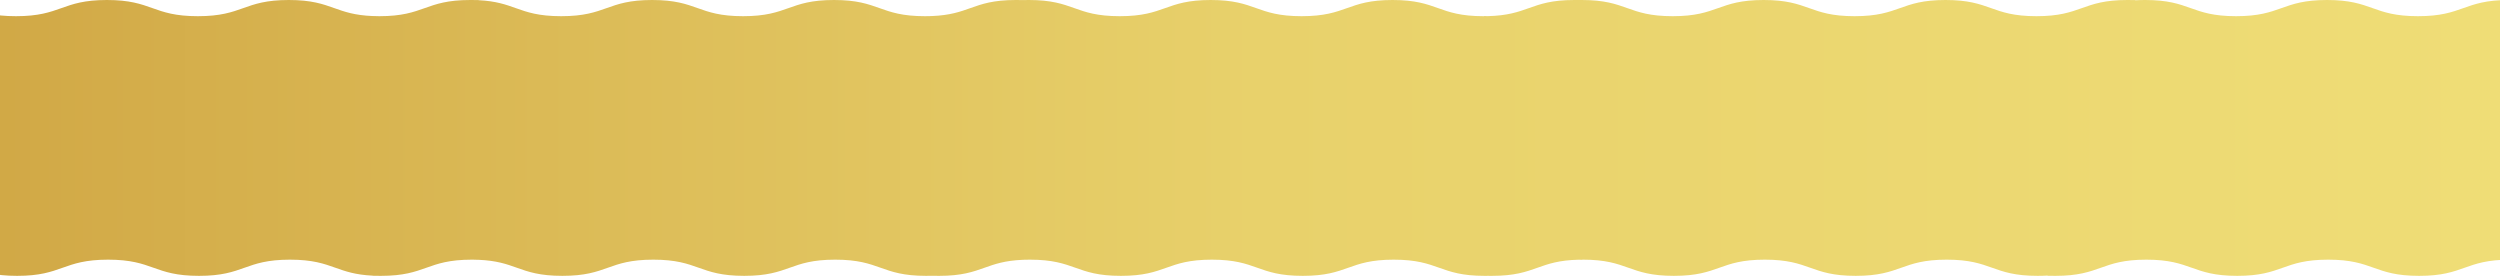 <svg width="1440" height="159" viewBox="0 0 1440 159" fill="none" xmlns="http://www.w3.org/2000/svg">
<path fill-rule="evenodd" clip-rule="evenodd" d="M855.155 158.892C855.785 158.892 856.4 158.887 857.001 158.876C857.771 158.886 858.567 158.891 859.39 158.891C872.485 158.891 879.033 156.56 885.58 154.228C891.727 152.039 897.875 149.85 909.442 149.591C910.098 149.608 910.741 149.634 911.371 149.668V149.566C911.503 149.566 911.636 149.565 911.77 149.565C924.865 149.565 931.412 151.897 937.96 154.228C944.507 156.56 951.054 158.891 964.149 158.891C977.244 158.891 983.792 156.56 990.339 154.228C996.886 151.897 1003.43 149.565 1016.53 149.565C1029.62 149.565 1036.17 151.897 1042.72 154.228C1049.27 156.56 1055.81 158.891 1068.91 158.891C1082 158.891 1088.55 156.56 1095.1 154.228C1101.65 151.897 1108.19 149.565 1121.29 149.565C1134.38 149.565 1140.93 151.897 1147.48 154.228C1154.02 156.56 1160.57 158.891 1173.67 158.891C1175.73 158.891 1177.63 158.834 1179.39 158.727V158.838C1180.8 158.873 1182.3 158.892 1183.9 158.892C1196.99 158.892 1203.54 156.561 1210.09 154.229C1216.63 151.898 1223.18 149.567 1236.28 149.567C1249.37 149.567 1255.92 151.898 1262.47 154.229C1269.01 156.561 1275.56 158.892 1288.66 158.892C1301.75 158.892 1308.3 156.561 1314.85 154.229C1321.39 151.898 1327.94 149.567 1341.04 149.567C1354.13 149.567 1360.68 151.898 1367.23 154.229C1373.77 156.561 1380.32 158.892 1393.42 158.892C1406.51 158.892 1413.06 156.561 1419.6 154.229C1426.15 151.898 1432.7 149.567 1445.79 149.567C1458.89 149.567 1465.44 151.898 1471.98 154.23C1478.53 156.561 1485.08 158.892 1498.17 158.892C1511.27 158.892 1517.82 156.561 1524.36 154.229C1530.91 151.898 1537.46 149.567 1550.55 149.567C1551.88 149.567 1553.16 149.602 1554.39 149.668V135.227L1554.39 23.667L1554.39 0.056C1552.98 0.021 1551.48 0.001 1549.88 0.001C1536.79 0.001 1530.24 2.333 1523.69 4.664C1517.14 6.996 1510.6 9.327 1497.5 9.327C1484.41 9.327 1477.86 6.996 1471.31 4.664C1464.77 2.333 1458.22 0.001 1445.12 0.001C1432.03 0.001 1425.48 2.333 1418.93 4.664C1412.39 6.996 1405.84 9.327 1392.74 9.327C1379.65 9.327 1373.1 6.996 1366.55 4.664C1360.01 2.333 1353.46 0.001 1340.36 0.001C1327.27 0.001 1320.72 2.333 1314.17 4.664C1307.63 6.996 1301.08 9.327 1287.98 9.327C1274.89 9.327 1268.34 6.996 1261.8 4.664C1255.25 2.333 1248.7 0.001 1235.61 0.001C1233.54 0.001 1231.64 0.059 1229.88 0.166V0.055C1228.47 0.02 1226.98 0 1225.37 0C1212.28 0 1205.73 2.332 1199.18 4.663C1192.64 6.995 1186.09 9.326 1173 9.326C1159.9 9.326 1153.35 6.995 1146.81 4.663C1140.26 2.332 1133.71 0 1120.62 0C1107.52 0 1100.97 2.332 1094.43 4.663C1087.88 6.995 1081.33 9.326 1068.24 9.326C1055.14 9.326 1048.59 6.995 1042.05 4.663C1035.5 2.332 1028.95 0 1015.86 0C1002.76 0 996.215 2.332 989.667 4.663C983.12 6.995 976.573 9.326 963.478 9.326C950.383 9.326 943.835 6.995 937.288 4.663C930.74 2.332 924.193 0 911.098 0C910.468 0 909.854 0.006 909.254 0.016C908.483 0.006 907.687 0.001 906.863 0.001C893.768 0.001 887.221 2.333 880.673 4.664C874.526 6.853 868.378 9.042 856.811 9.302C856.155 9.285 855.513 9.259 854.883 9.225V9.326C854.75 9.327 854.617 9.327 854.484 9.327C841.389 9.327 834.841 6.996 828.294 4.664C821.747 2.333 815.199 0.001 802.104 0.001C789.01 0.001 782.462 2.333 775.915 4.664C769.367 6.996 762.82 9.327 749.725 9.327C736.63 9.327 730.083 6.996 723.535 4.664C716.988 2.333 710.44 0.001 697.346 0.001C684.251 0.001 677.703 2.333 671.156 4.664C664.608 6.996 658.061 9.327 644.966 9.327C631.871 9.327 625.324 6.996 618.776 4.664C612.229 2.333 605.682 0.001 592.587 0.001C591.489 0.001 590.437 0.018 589.427 0.049C588.082 0.017 586.659 2.29103e-05 585.141 2.28004e-05C572.046 2.18529e-05 565.499 2.332 558.951 4.663C553.112 6.742 547.272 8.822 536.787 9.247C536.648 9.241 536.509 9.234 536.371 9.226V9.263C535.225 9.304 534.024 9.326 532.762 9.326C519.667 9.326 513.12 6.994 506.572 4.663C500.025 2.331 493.477 1.61678e-05 480.382 1.52203e-05C467.288 1.42728e-05 460.74 2.331 454.193 4.663C447.645 6.994 441.098 9.326 428.003 9.326C414.908 9.326 408.361 6.994 401.813 4.663C395.266 2.331 388.718 8.58774e-06 375.624 7.64023e-06C362.529 6.69272e-06 355.981 2.331 349.434 4.663C342.887 6.994 336.339 9.326 323.244 9.326C310.149 9.326 303.602 6.994 297.055 4.663C291.35 2.632 285.645 0.6 275.609 0.111V0.055C274.271 0.022 272.854 0.003 271.343 0.001C271.184 0 271.025 0 270.865 0C257.769 0 251.222 2.332 244.675 4.663C238.129 6.995 231.583 9.326 218.492 9.326C217.156 9.326 215.879 9.291 214.649 9.225V9.246C204.194 8.816 198.363 6.74 192.532 4.664C185.985 2.332 179.438 0.001 166.343 0.001C153.248 0.001 146.7 2.332 140.153 4.664C133.606 6.995 127.058 9.327 113.963 9.327C100.868 9.327 94.321 6.995 87.774 4.664C81.226 2.332 74.679 0.001 61.584 0.001C48.489 0.001 41.942 2.332 35.394 4.664C28.847 6.995 22.299 9.327 9.205 9.327C-3.89 9.327 -10.438 6.995 -16.985 4.664C-23.533 2.332 -30.08 0.001 -43.175 0.001C-56.27 0.001 -62.818 2.333 -69.365 4.664C-75.911 6.996 -82.457 9.327 -95.548 9.327C-96.884 9.327 -98.161 9.292 -99.391 9.226L-99.391 135.227H-99.391L-99.391 158.837C-97.981 158.872 -96.485 158.892 -94.883 158.892C-81.788 158.892 -75.24 156.56 -68.693 154.229C-62.145 151.897 -55.598 149.566 -42.503 149.566C-29.408 149.566 -22.861 151.897 -16.314 154.229C-9.766 156.56 -3.219 158.892 9.876 158.892C22.971 158.892 29.518 156.56 36.066 154.229C42.613 151.897 49.161 149.566 62.256 149.566C75.35 149.566 81.898 151.897 88.445 154.229C94.993 156.56 101.54 158.892 114.635 158.892C127.73 158.892 134.277 156.56 140.825 154.229C147.372 151.897 153.919 149.566 167.014 149.566C180.109 149.566 186.657 151.897 193.204 154.229C198.909 156.26 204.614 158.292 214.649 158.781V158.837C216.008 158.87 217.448 158.89 218.985 158.891C219.121 158.892 219.257 158.892 219.394 158.892C232.489 158.892 239.037 156.56 245.584 154.228C252.13 151.897 258.676 149.566 271.766 149.566C271.864 149.566 271.961 149.566 272.057 149.566C272.224 149.567 272.389 149.568 272.554 149.57C273.607 149.581 274.623 149.614 275.609 149.667V149.646C286.064 150.076 291.895 152.152 297.726 154.228C304.273 156.56 310.821 158.891 323.916 158.891C337.011 158.891 343.558 156.56 350.105 154.228C356.653 151.897 363.2 149.565 376.295 149.565C389.39 149.565 395.937 151.897 402.485 154.228C409.032 156.56 415.58 158.891 428.675 158.891C441.769 158.891 448.317 156.56 454.864 154.228C461.412 151.897 467.959 149.565 481.054 149.565C494.149 149.565 500.696 151.897 507.244 154.228C513.791 156.56 520.339 158.891 533.433 158.891C534.532 158.891 535.584 158.875 536.594 158.843C537.938 158.875 539.361 158.892 540.879 158.892C553.974 158.892 560.521 156.561 567.069 154.229C572.908 152.15 578.748 150.07 589.233 149.645C589.372 149.652 589.511 149.659 589.649 149.666V149.629C590.795 149.588 591.996 149.566 593.258 149.566C606.353 149.566 612.901 151.898 619.448 154.229C625.995 156.561 632.543 158.892 645.638 158.892C658.732 158.892 665.28 156.561 671.827 154.229C678.375 151.898 684.922 149.566 698.017 149.566C711.112 149.566 717.659 151.898 724.207 154.229C730.754 156.561 737.302 158.892 750.396 158.892C763.491 158.892 770.039 156.561 776.586 154.229C783.134 151.898 789.681 149.566 802.776 149.566C815.871 149.566 822.418 151.898 828.966 154.229C835.513 156.561 842.06 158.892 855.155 158.892Z" fill="url(#paint0_linear_164_540)"/>
<defs>
<linearGradient id="paint0_linear_164_540" x1="-99.391" y1="79.446" x2="1554.39" y2="79.446" gradientUnits="userSpaceOnUse">
<stop stop-color="#CEA341"/>
<stop offset="0.498" stop-color="#E8D16B"/>
<stop offset="1" stop-color="#F0DF78"/>
</linearGradient>
</defs>
</svg>
